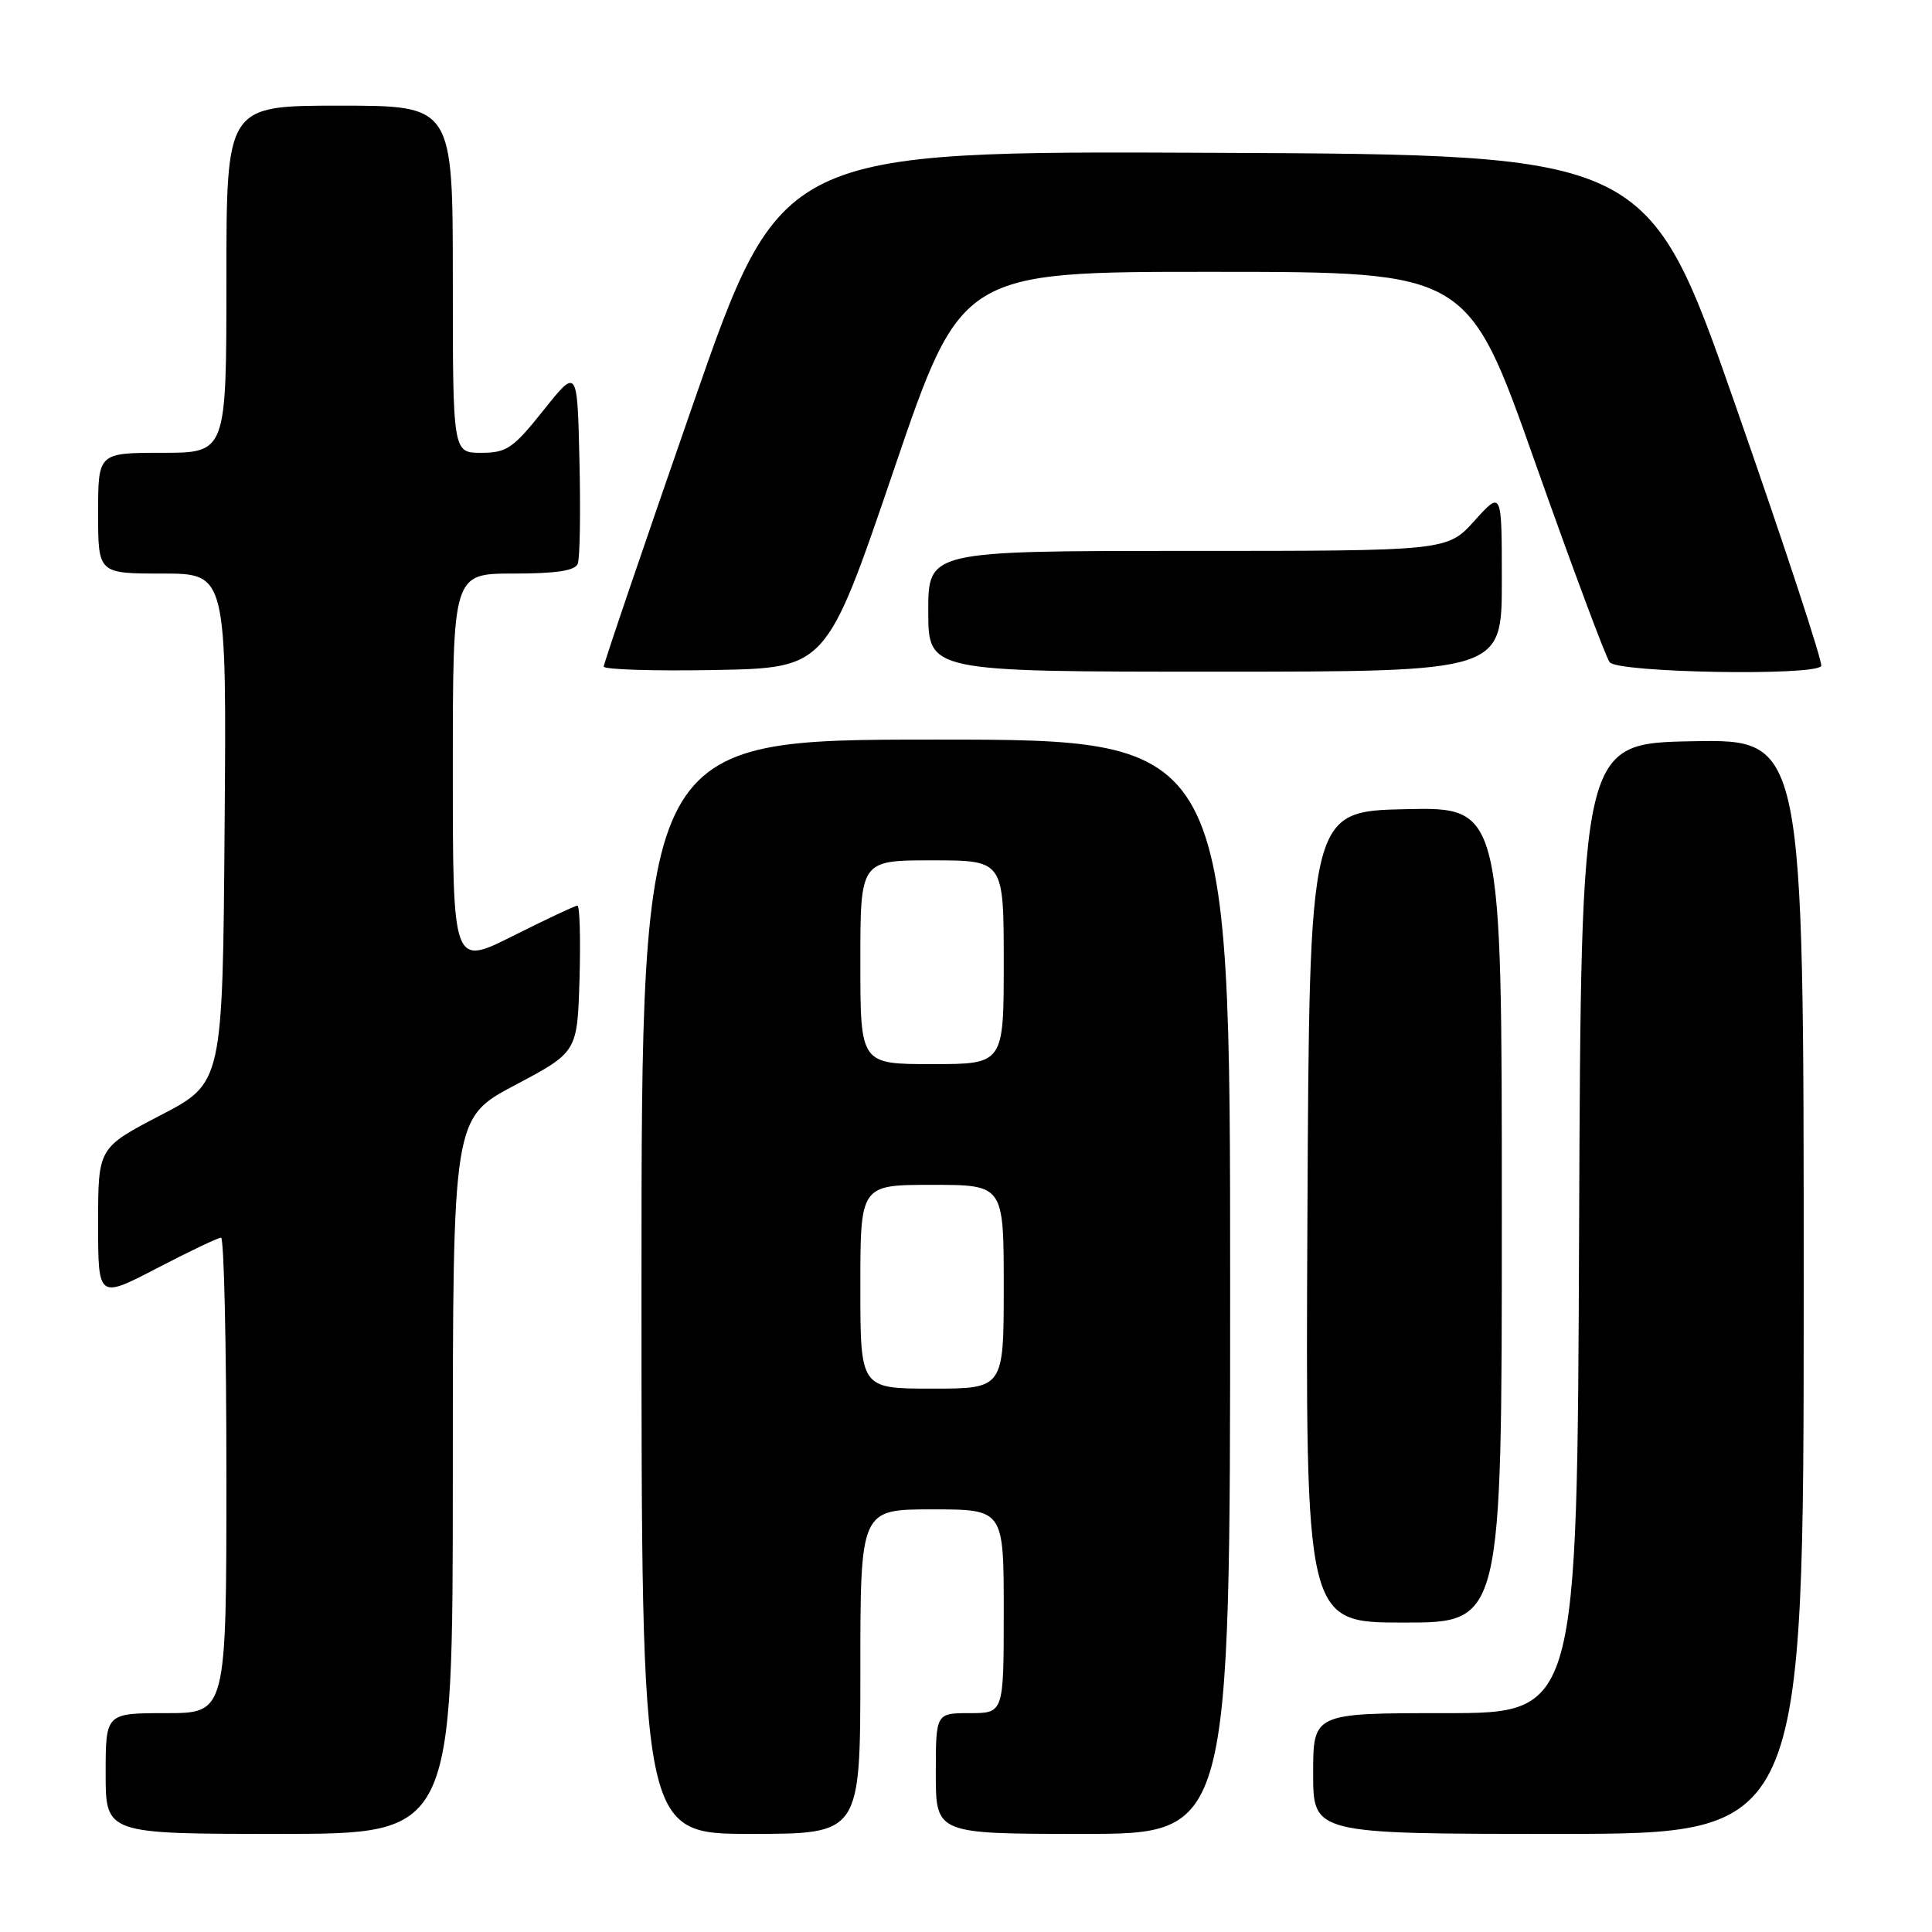<?xml version="1.0" encoding="UTF-8" standalone="no"?>
<!DOCTYPE svg PUBLIC "-//W3C//DTD SVG 1.1//EN" "http://www.w3.org/Graphics/SVG/1.1/DTD/svg11.dtd" >
<svg xmlns="http://www.w3.org/2000/svg" xmlns:xlink="http://www.w3.org/1999/xlink" version="1.1" viewBox="0 0 256 256">
 <g >
 <path fill="currentColor"
d=" M 60.00 195.58 C 60.00 148.15 60.00 148.15 68.25 143.78 C 76.50 139.41 76.50 139.41 76.79 129.70 C 76.94 124.37 76.82 120.00 76.51 120.00 C 76.21 120.00 72.37 121.81 67.98 124.01 C 60.00 128.02 60.00 128.02 60.00 102.01 C 60.00 76.00 60.00 76.00 68.03 76.00 C 73.72 76.00 76.21 75.62 76.56 74.69 C 76.84 73.98 76.94 67.84 76.78 61.06 C 76.50 48.74 76.50 48.74 72.01 54.37 C 67.99 59.42 67.13 60.00 63.76 60.00 C 60.00 60.00 60.00 60.00 60.00 37.00 C 60.00 14.00 60.00 14.00 45.00 14.00 C 30.00 14.00 30.00 14.00 30.00 37.00 C 30.00 60.00 30.00 60.00 21.50 60.00 C 13.00 60.00 13.00 60.00 13.00 68.00 C 13.00 76.00 13.00 76.00 21.51 76.00 C 30.03 76.00 30.03 76.00 29.76 109.75 C 29.50 143.50 29.50 143.50 21.25 147.79 C 13.00 152.09 13.00 152.09 13.00 162.09 C 13.00 172.10 13.00 172.10 20.79 168.05 C 25.07 165.82 28.89 164.00 29.29 164.00 C 29.68 164.00 30.00 178.18 30.00 195.50 C 30.00 227.00 30.00 227.00 22.00 227.00 C 14.00 227.00 14.00 227.00 14.00 235.00 C 14.00 243.00 14.00 243.00 37.00 243.00 C 60.00 243.00 60.00 243.00 60.00 195.58 Z  M 114.00 221.50 C 114.00 200.00 114.00 200.00 123.50 200.00 C 133.00 200.00 133.00 200.00 133.00 213.50 C 133.00 227.00 133.00 227.00 128.50 227.00 C 124.00 227.00 124.00 227.00 124.00 235.00 C 124.00 243.00 124.00 243.00 143.50 243.00 C 163.00 243.00 163.00 243.00 163.00 170.50 C 163.00 98.00 163.00 98.00 124.00 98.00 C 85.00 98.00 85.00 98.00 85.00 170.50 C 85.00 243.00 85.00 243.00 99.50 243.00 C 114.00 243.00 114.00 243.00 114.00 221.50 Z  M 239.00 170.47 C 239.00 97.95 239.00 97.95 224.25 98.22 C 209.50 98.50 209.50 98.50 209.24 162.75 C 208.99 227.00 208.99 227.00 191.49 227.00 C 174.00 227.00 174.00 227.00 174.00 235.00 C 174.00 243.00 174.00 243.00 206.50 243.00 C 239.00 243.00 239.00 243.00 239.00 170.47 Z  M 199.00 160.97 C 199.00 106.94 199.00 106.94 186.25 107.22 C 173.50 107.50 173.50 107.50 173.24 161.25 C 172.98 215.00 172.98 215.00 185.99 215.00 C 199.00 215.00 199.00 215.00 199.00 160.97 Z  M 118.44 62.25 C 127.38 36.00 127.38 36.00 160.94 36.02 C 194.50 36.03 194.50 36.03 203.41 61.27 C 208.32 75.14 212.76 87.06 213.29 87.75 C 214.35 89.14 240.53 89.60 241.32 88.25 C 241.56 87.84 236.50 72.43 230.06 54.00 C 218.37 20.50 218.37 20.50 160.93 20.25 C 103.50 19.99 103.50 19.99 91.75 53.79 C 85.29 72.37 80.00 87.91 80.00 88.32 C 80.00 88.72 86.64 88.93 94.75 88.78 C 109.50 88.50 109.50 88.50 118.44 62.25 Z  M 199.00 77.00 C 199.00 64.99 199.00 64.99 195.38 69.00 C 191.77 73.00 191.77 73.00 157.38 73.00 C 123.00 73.00 123.00 73.00 123.00 81.00 C 123.00 89.00 123.00 89.00 161.00 89.00 C 199.00 89.00 199.00 89.00 199.00 77.00 Z  M 114.00 170.50 C 114.00 157.00 114.00 157.00 123.50 157.00 C 133.00 157.00 133.00 157.00 133.00 170.50 C 133.00 184.00 133.00 184.00 123.50 184.00 C 114.00 184.00 114.00 184.00 114.00 170.50 Z  M 114.00 127.50 C 114.00 114.00 114.00 114.00 123.50 114.00 C 133.00 114.00 133.00 114.00 133.00 127.50 C 133.00 141.00 133.00 141.00 123.50 141.00 C 114.00 141.00 114.00 141.00 114.00 127.50 Z "/>
</g>
</svg>